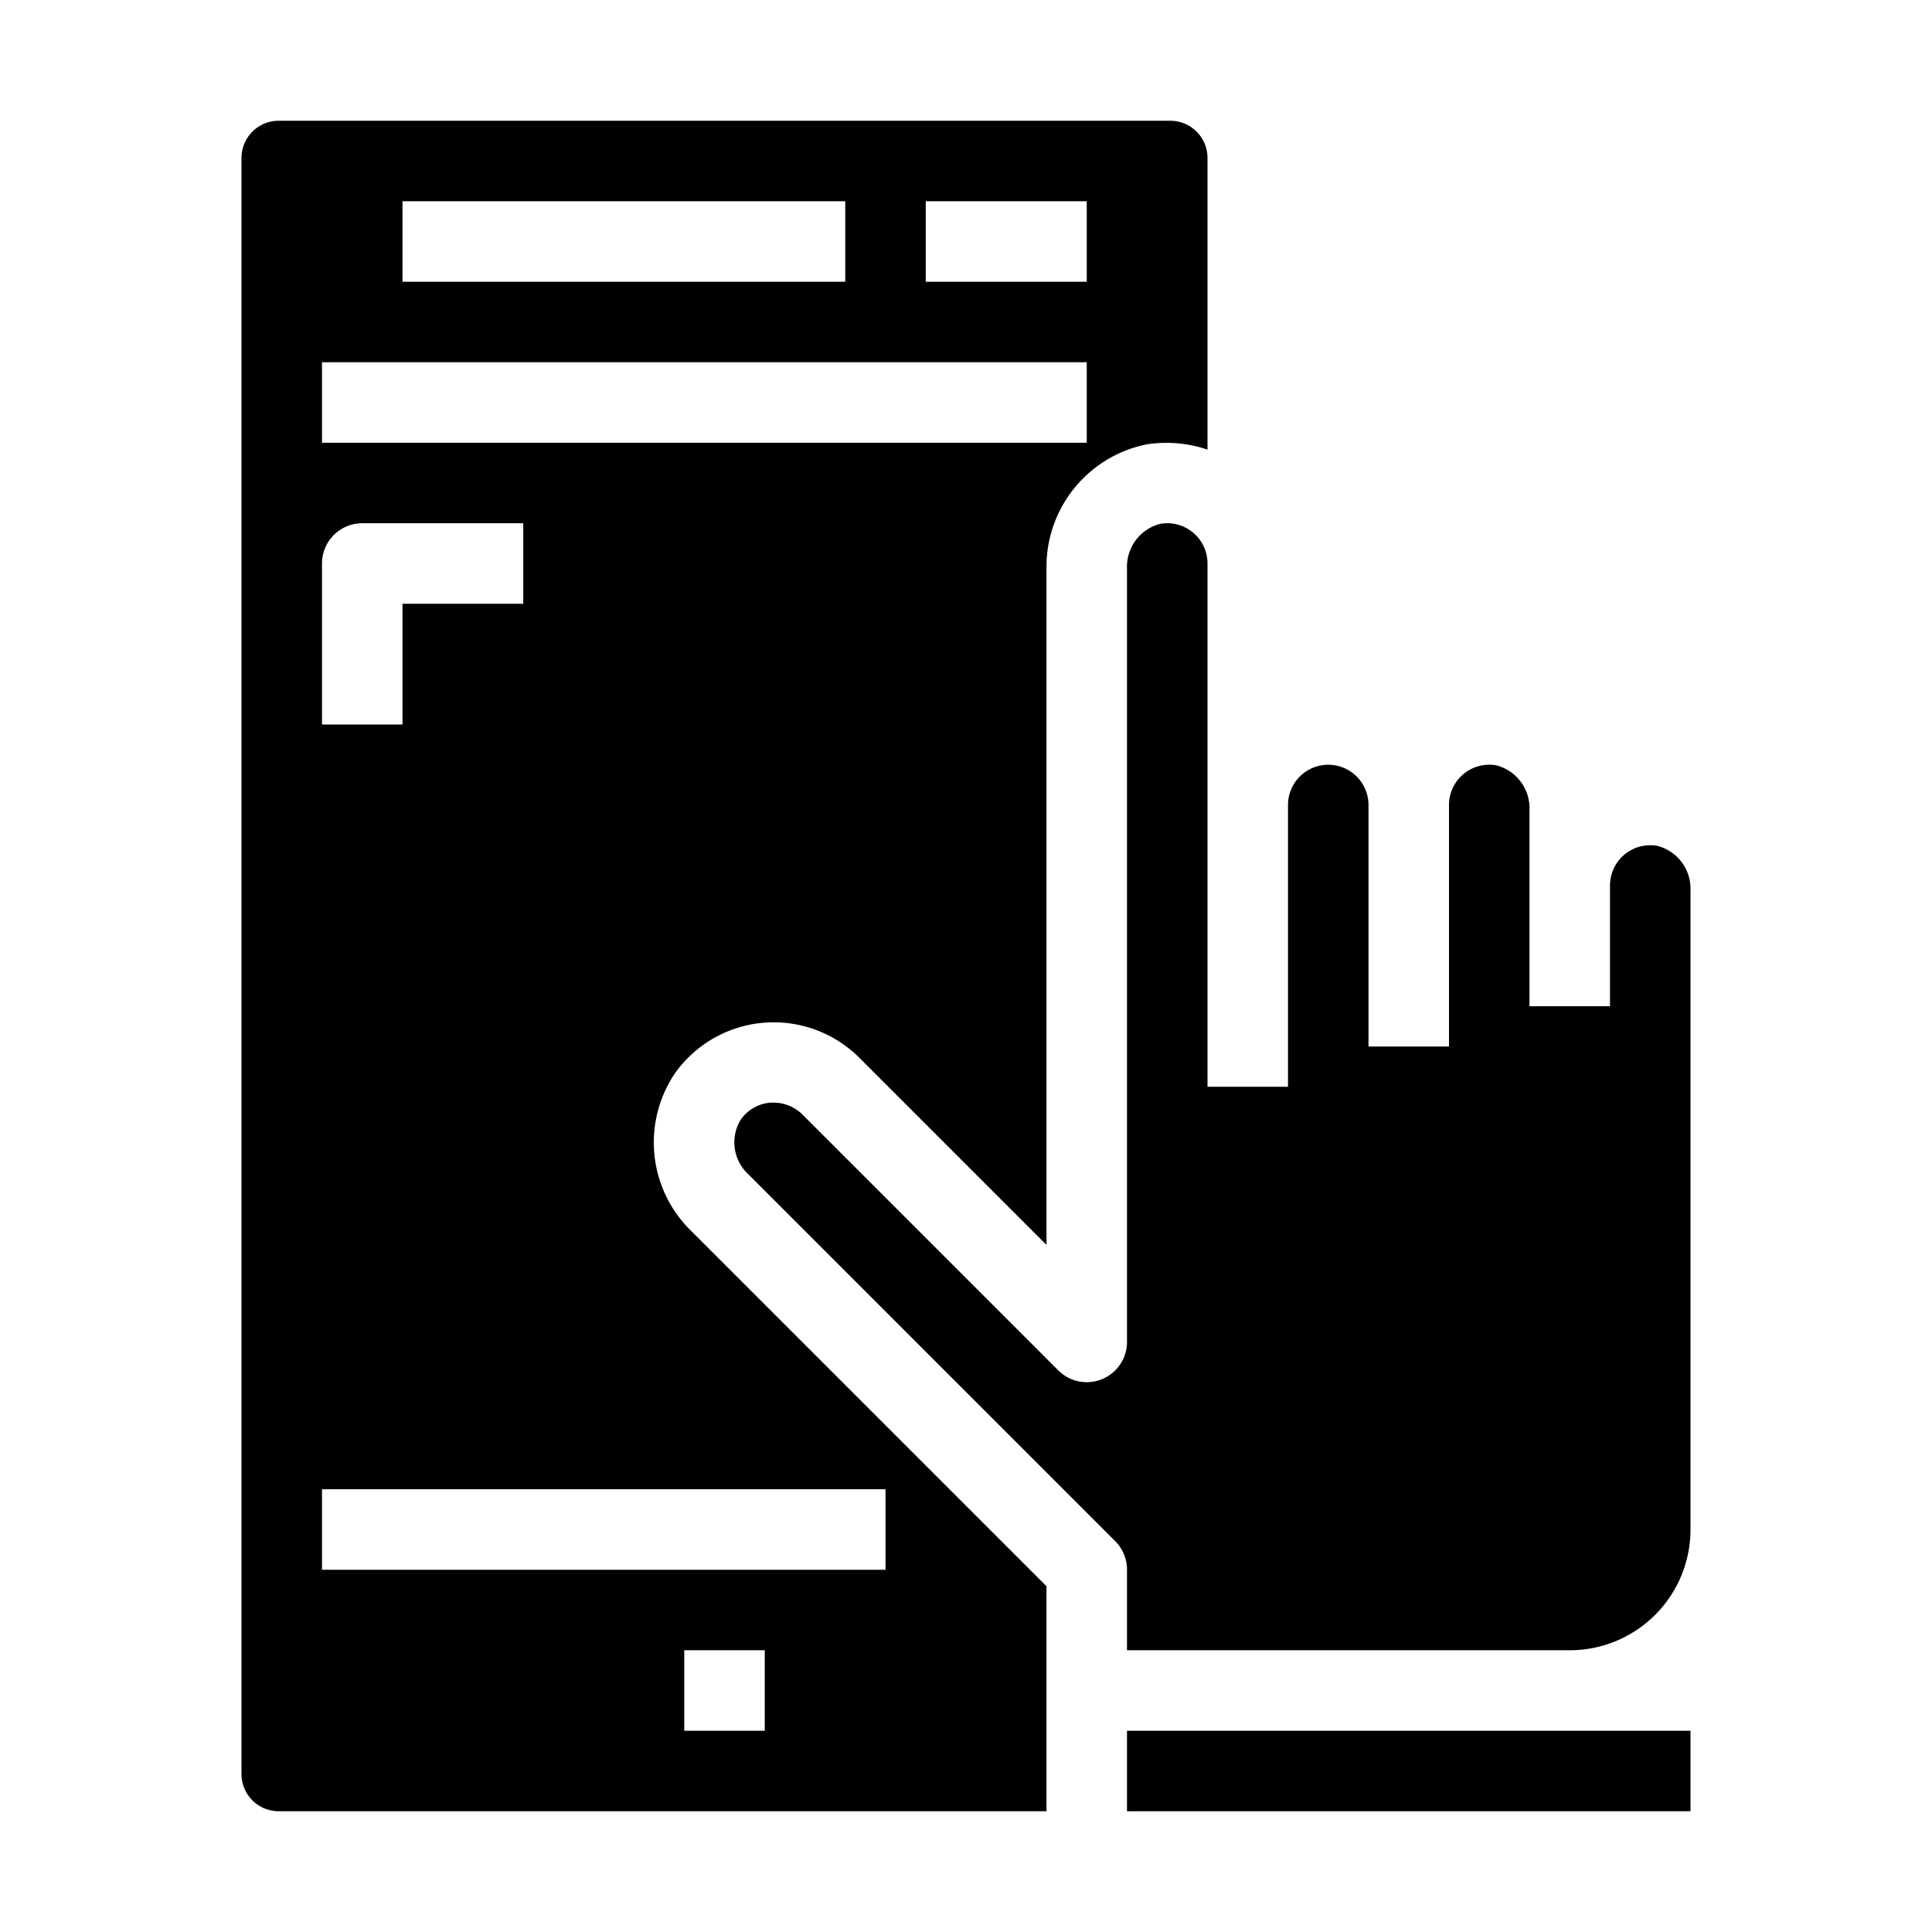 <svg xmlns="http://www.w3.org/2000/svg" viewBox="0 0 48 48" x="0px" y="0px"><g data-name="Online-Lerning"><polygon points="28 43 28 45 42 45 42 43 39 43 28 43"></polygon><path d="M29.07,3H6.93A.924.924,0,0,0,6,3.91V44.09a.924.924,0,0,0,.93.91H26V39.41l-8.82-8.82a3.069,3.069,0,0,1-.4-3.94,3.01,3.01,0,0,1,4.56-.38L26,30.93V14.12a3.1,3.1,0,0,1,2.49-3.08,3.2,3.2,0,0,1,1.51.13V3.91A.924.924,0,0,0,29.07,3ZM10,5H21V7H10ZM8,14a1,1,0,0,1,1-1h4v2H10v3H8ZM19,43H17V41h2Zm3-6v2H8V37Zm5-26H8V9H27Zm0-4H23V5h4Z"></path><path d="M30,14a1,1,0,0,0-1.176-.985A1.1,1.1,0,0,0,28,14.122V33.34a1,1,0,0,1-1.707.707l-6.36-6.36a1.014,1.014,0,0,0-.712-.292q-.042,0-.084,0a1,1,0,0,0-.735.424,1.082,1.082,0,0,0,.187,1.353l9.118,9.118A1,1,0,0,1,28,39v2H39a3,3,0,0,0,3-3V22.122a1.1,1.1,0,0,0-.824-1.107A1,1,0,0,0,40,22v3H38V20.122a1.1,1.1,0,0,0-.824-1.107A1,1,0,0,0,36,20v6H34V20a1,1,0,0,0-2,0v7H30V14Z"></path></g></svg>